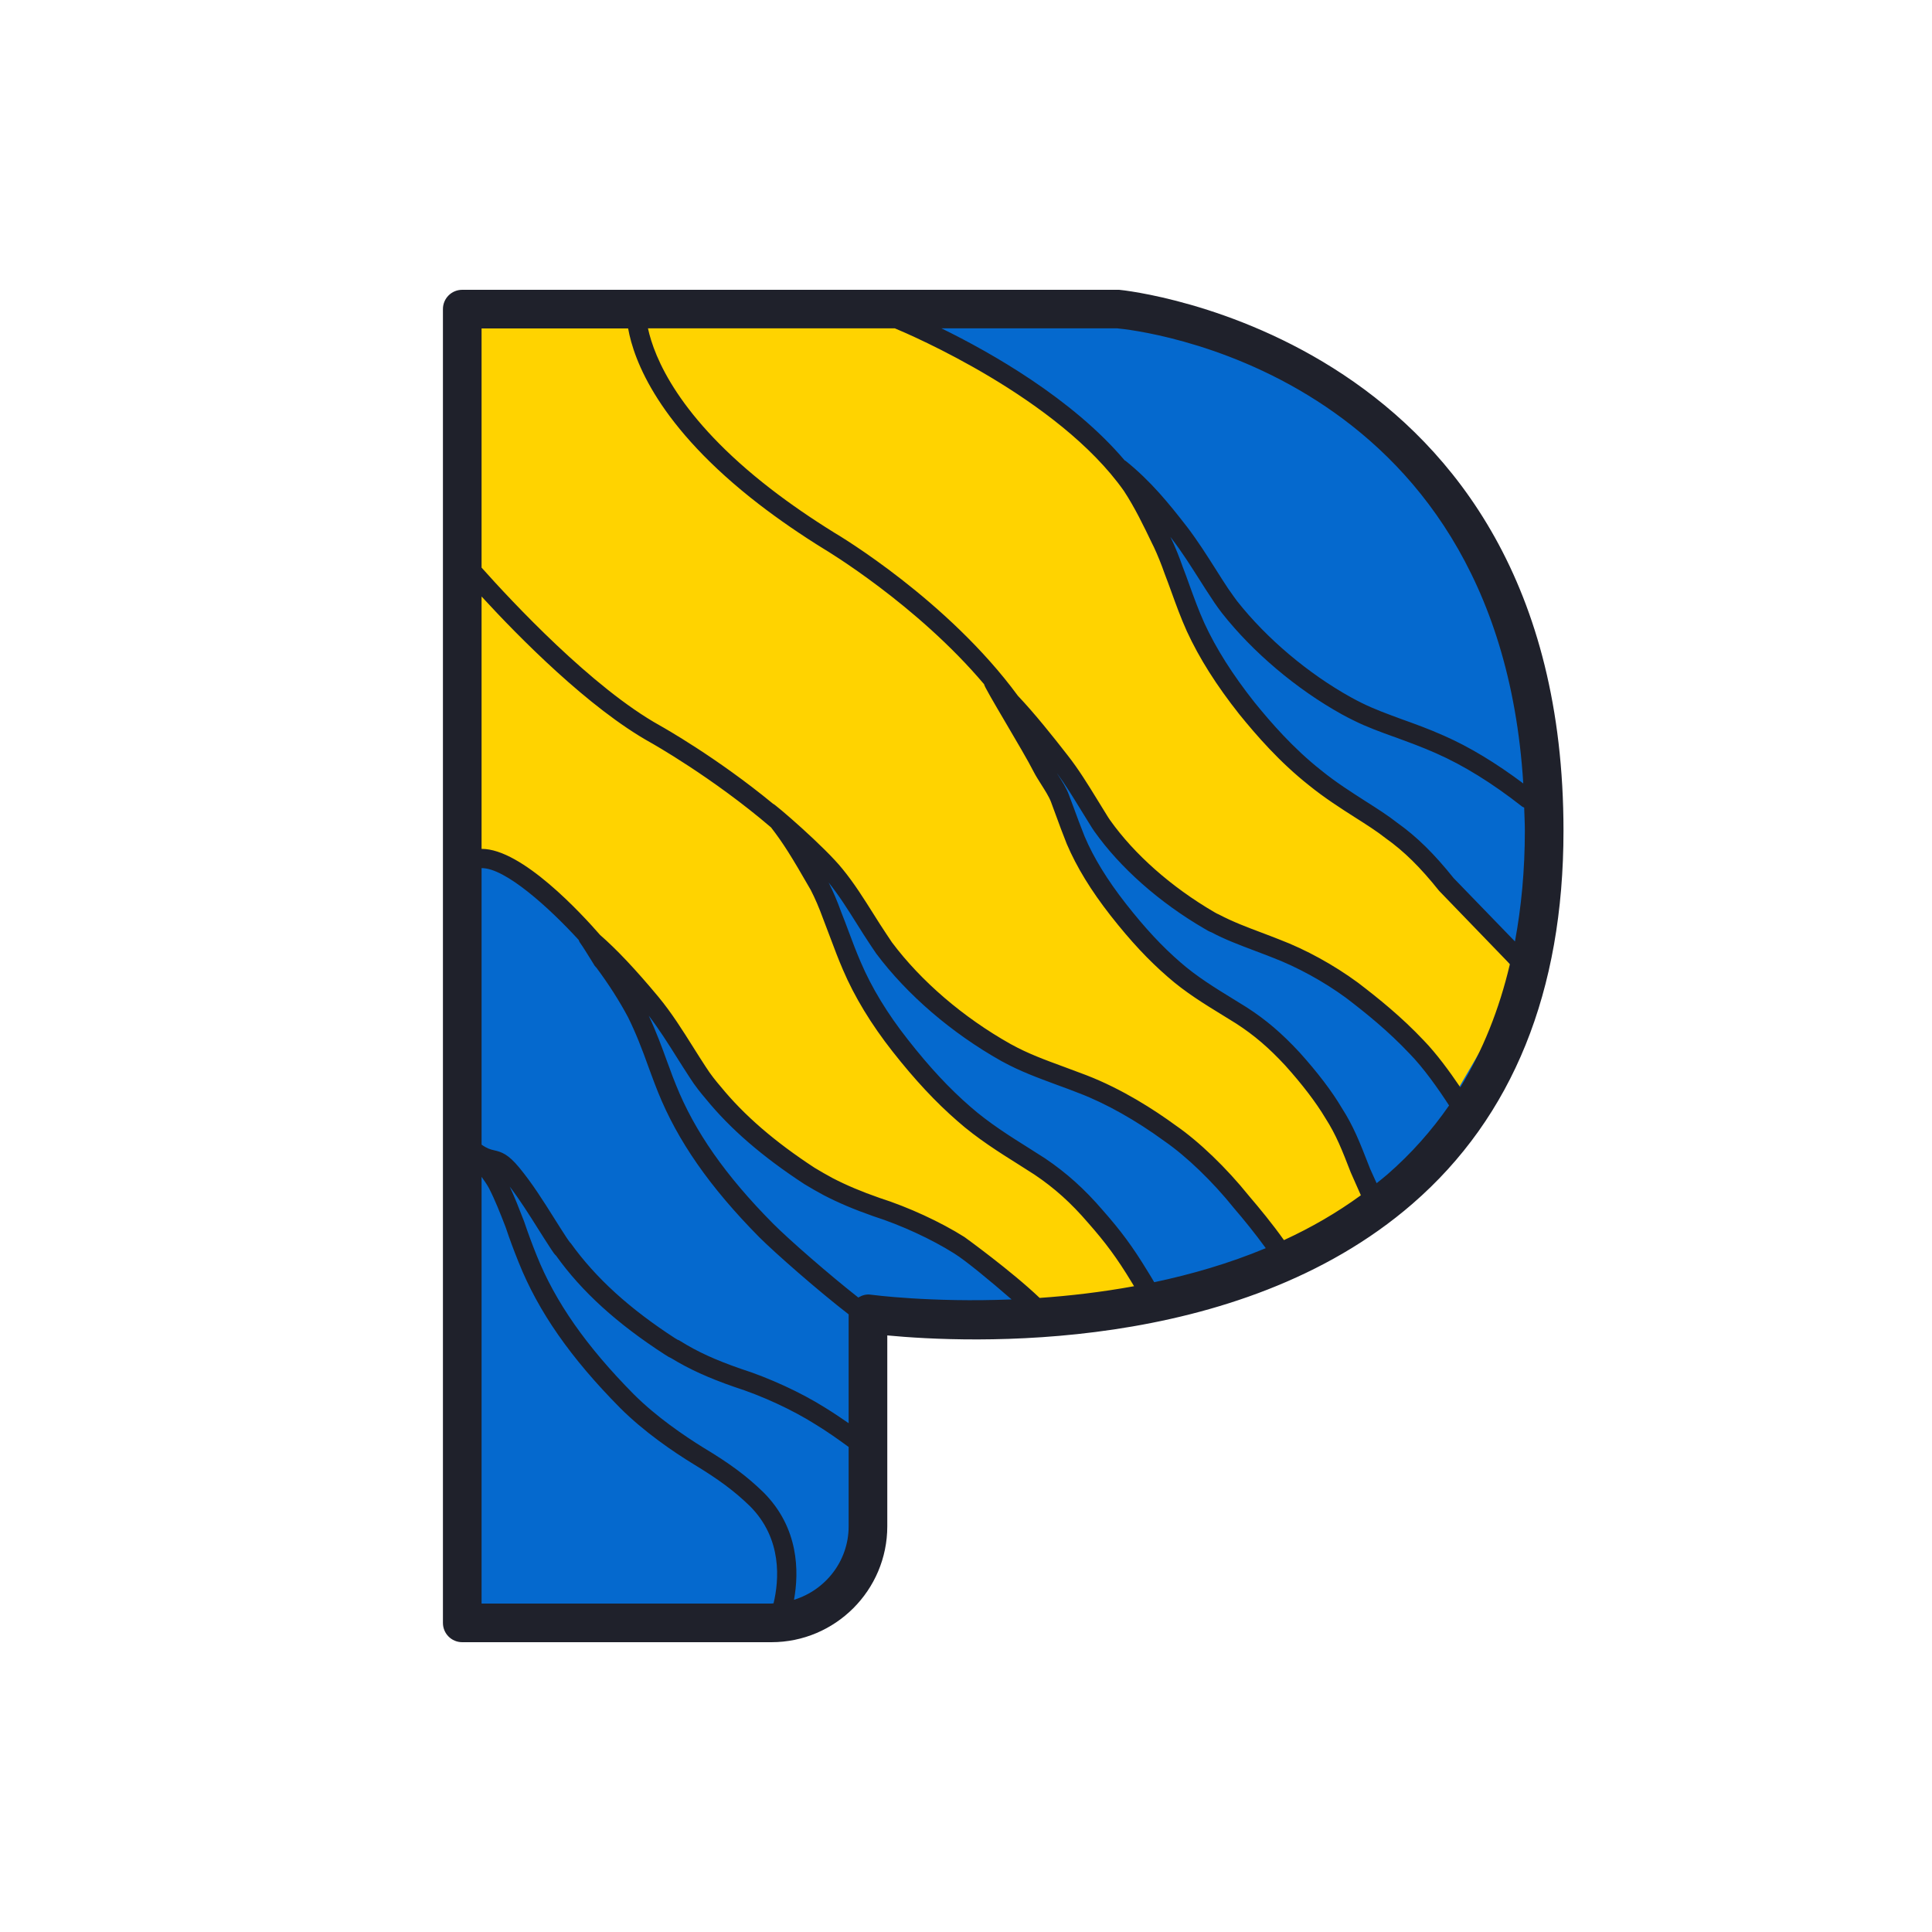 <?xml version="1.0" encoding="UTF-8"?>
<svg xmlns="http://www.w3.org/2000/svg" xmlns:xlink="http://www.w3.org/1999/xlink" viewBox="0 0 100 100" width="100px" height="100px">
<g id="surface8142149">
<path style=" stroke:none;fill-rule:nonzero;fill:rgb(1.961%,41.176%,80.784%);fill-opacity:1;" d="M 23.926 84 L 23.926 16 L 57.926 16 C 57.926 16 79.926 18 79.926 43 C 79.926 73 44.926 68 44.926 68 L 44.926 79 C 44.926 81.762 42.688 84 39.926 84 Z M 23.926 84 "/>
<path style=" stroke:none;fill-rule:nonzero;fill:rgb(1.961%,41.176%,80.784%);fill-opacity:1;" d="M 40.234 84.043 C 40.234 84.043 41.852 80.281 39.168 77.598 C 38.301 76.758 37.434 76.129 36.156 75.359 C 34.902 74.586 33.531 73.598 32.445 72.516 C 30.301 70.348 28.445 67.984 27.312 65.164 C 27.074 64.562 26.855 63.984 26.664 63.406 C 26.375 62.66 26.109 61.961 25.746 61.262 C 25.434 60.66 24.859 60.055 24.426 59.5 C 25.531 60.391 25.555 59.625 26.492 60.758 C 27.41 61.863 28.156 63.191 28.902 64.324 C 29 64.469 29.07 64.59 29.191 64.707 C 30.637 66.73 32.637 68.371 34.684 69.695 C 34.781 69.742 34.855 69.816 34.949 69.84 C 35.961 70.465 36.973 70.898 38.152 71.309 C 39.43 71.719 41.07 72.418 42.441 73.285 C 43.191 73.742 43.863 74.227 44.516 74.707 L 44.926 81 L 40.926 84 L 40.234 84.043 "/>
<path style=" stroke:none;fill-rule:nonzero;fill:rgb(1.961%,41.176%,80.784%);fill-opacity:1;" d="M 23.926 83 L 39.926 84 L 40.703 81.172 L 38.926 77 L 34.469 74.223 L 31.73 71.773 L 27.926 66 L 26.926 63 L 23.926 59 Z M 23.926 83 "/>
<path style=" stroke:none;fill-rule:nonzero;fill:rgb(100%,82.745%,0%);fill-opacity:1;" d="M 24.844 32.992 L 23.926 16 L 33.48 16 L 49.926 31 L 61.676 48.5 L 73.516 60.562 L 65.316 65.773 L 46.926 53 L 32.926 42 Z M 24.844 32.992 "/>
<path style=" stroke:none;fill-rule:nonzero;fill:rgb(100%,82.745%,0%);fill-opacity:1;" d="M 35.426 16.5 L 45.426 16.5 C 45.426 16.5 57.926 21 59.926 27 C 61.926 33 76.926 45 76.926 45 L 79.191 50 L 73.926 59 L 59.926 47 L 53.945 38.527 C 53.945 38.527 46.926 29.652 44.926 29.324 C 42.926 29 29.887 19 33.906 16 Z M 35.426 16.5 "/>
<path style=" stroke:none;fill-rule:nonzero;fill:rgb(100%,82.745%,0%);fill-opacity:1;" d="M 23.926 44.43 L 25.062 30.281 L 31.926 37 C 31.926 37 42.926 43 41.926 45 C 40.926 47 51.926 57 51.926 57 L 63.699 66.355 L 49.926 68 L 37.926 60 L 32.473 50.5 L 27.926 46 L 24.426 44.43 Z M 23.926 44.43 "/>
<path style=" stroke:none;fill-rule:nonzero;fill:rgb(1.961%,41.176%,80.784%);fill-opacity:1;" d="M 79.086 41.352 C 77.738 40.293 76.172 39.258 74.531 38.535 C 72.895 37.812 71.496 37.449 70.293 36.848 C 70.098 36.75 69.906 36.652 69.691 36.535 C 67.473 35.305 65.258 33.473 63.641 31.426 C 63.473 31.211 63.328 30.992 63.16 30.75 C 62.484 29.738 61.836 28.605 61.039 27.57 C 60.051 26.293 59.152 25.211 57.949 24.246 C 58.91 25.449 59.523 26.754 60.172 28.102 C 60.391 28.559 60.582 29.039 60.75 29.523 C 61.113 30.465 61.426 31.449 61.883 32.461 C 62.582 33.98 63.52 35.379 64.531 36.652 C 65.57 37.93 66.699 39.184 68.074 40.27 C 69.473 41.398 70.988 42.172 72.027 42.992 C 73.109 43.762 73.977 44.68 74.844 45.762 L 79.422 51.5 Z M 79.086 41.352 "/>
<path style=" stroke:none;fill-rule:nonzero;fill:rgb(1.961%,41.176%,80.784%);fill-opacity:1;" d="M 59.484 66.91 C 59.316 66.621 59.148 66.332 58.98 66.066 C 58.23 64.84 57.629 64.02 56.691 62.961 C 55.824 61.945 54.93 61.129 53.824 60.383 C 52.715 59.656 51.148 58.766 49.895 57.656 C 48.617 56.551 47.559 55.344 46.594 54.117 C 45.605 52.863 44.715 51.465 44.09 49.996 C 43.703 49.105 43.414 48.238 43.078 47.395 C 42.883 46.863 42.668 46.336 42.402 45.828 C 41.18 43.699 40.809 43.141 39.969 42.094 C 41.148 43.031 42.258 44.094 43.223 45.297 C 44.09 46.355 44.762 47.586 45.461 48.621 C 45.559 48.766 45.656 48.91 45.75 49.055 C 47.414 51.273 49.75 53.176 52.062 54.477 C 52.09 54.477 52.09 54.5 52.113 54.5 C 53.293 55.152 54.473 55.512 56.039 56.113 C 57.605 56.719 59.195 57.656 60.547 58.645 C 61.871 59.562 63.27 60.98 64.254 62.211 C 64.953 63.031 65.605 63.824 66.207 64.691 "/>
<path style=" stroke:none;fill-rule:nonzero;fill:rgb(1.961%,41.176%,80.784%);fill-opacity:1;" d="M 73.32 54.191 C 72.25 53.059 71.16 52.156 69.98 51.258 C 68.781 50.379 67.391 49.609 66.039 49.094 C 64.84 48.625 63.855 48.305 62.934 47.809 C 62.809 47.766 62.699 47.703 62.594 47.641 C 60.535 46.441 58.461 44.727 57.047 42.734 C 56.938 42.586 56.852 42.434 56.746 42.266 C 56.168 41.344 55.566 40.293 54.859 39.395 C 54.023 38.324 51.953 35.836 50.926 35 C 51.758 36.027 53.367 38.566 53.945 39.723 C 54.203 40.215 54.668 40.809 54.859 41.32 C 55.117 42.008 55.375 42.734 55.676 43.484 C 56.23 44.789 57.023 45.992 57.879 47.082 C 58.738 48.176 59.656 49.227 60.77 50.188 C 61.887 51.172 63.254 51.922 64.262 52.566 C 65.289 53.23 66.082 53.938 66.895 54.812 C 67.668 55.672 68.461 56.656 69.016 57.598 C 69.637 58.562 69.957 59.418 70.449 60.684 L 71.113 62.16 L 75.973 57.812 C 75.328 56.762 74.285 55.176 73.32 54.191 Z M 73.32 54.191 "/>
<path style=" stroke:none;fill-rule:nonzero;fill:rgb(1.961%,41.176%,80.784%);fill-opacity:1;" d="M 45.426 68.5 C 44.172 67.73 40.734 64.766 39.652 63.68 C 37.508 61.512 35.652 59.152 34.52 56.332 C 34.352 55.922 34.207 55.512 34.062 55.129 C 33.727 54.188 33.387 53.297 32.953 52.43 C 32.473 51.512 31.895 50.621 31.266 49.777 L 31.195 49.707 C 31.027 49.441 30.617 48.766 30.426 48.5 C 31.531 49.391 32.762 50.789 33.699 51.922 C 34.617 53.031 35.363 54.355 36.109 55.488 C 36.352 55.875 36.641 56.234 36.93 56.57 C 38.324 58.281 40.086 59.68 41.891 60.859 C 42.203 61.055 42.543 61.246 42.855 61.414 C 43.652 61.824 44.469 62.16 45.363 62.477 C 46.641 62.887 48.277 63.582 49.652 64.449 C 50.855 65.199 54.727 68.633 54.426 68.5 "/>
<path style=" stroke:none;fill-rule:nonzero;fill:rgb(12.157%,12.941%,16.863%);fill-opacity:1;" d="M 57.926 15 L 23.926 15 C 23.371 15 22.926 15.445 22.926 16 L 22.926 84 C 22.926 84.555 23.371 85 23.926 85 L 39.926 85 C 43.234 85 45.926 82.309 45.926 79 L 45.926 69.121 C 50.023 69.512 64.035 70.18 73.113 62.305 C 78.297 57.809 80.926 51.316 80.926 43 C 80.926 17.383 58.242 15.023 57.926 15 Z M 75.586 56.281 C 75.027 55.453 74.344 54.523 73.688 53.848 C 72.527 52.621 71.367 51.688 70.277 50.855 C 69.027 49.938 67.586 49.148 66.223 48.629 C 65.91 48.504 65.609 48.391 65.32 48.281 C 64.52 47.98 63.824 47.719 63.094 47.336 C 63.02 47.309 62.941 47.262 62.844 47.207 C 60.629 45.914 58.715 44.223 57.453 42.445 C 57.383 42.344 57.32 42.246 57.258 42.141 L 56.781 41.367 C 56.309 40.598 55.82 39.805 55.254 39.086 C 54.52 38.141 53.551 36.926 52.684 36.012 C 49.055 31.07 43.422 27.711 43.188 27.574 C 42.004 26.84 40.902 26.082 39.914 25.32 C 35.113 21.617 33.863 18.496 33.539 16.996 L 46.32 16.996 C 47.062 17.305 54.777 20.59 58.176 25.414 C 58.742 26.281 59.184 27.195 59.641 28.148 L 59.723 28.312 C 59.918 28.73 60.105 29.191 60.285 29.703 C 60.402 30.008 60.516 30.312 60.629 30.629 C 60.867 31.285 61.113 31.969 61.43 32.672 C 62.074 34.07 62.961 35.473 64.145 36.969 C 65.023 38.051 66.227 39.445 67.762 40.656 C 68.559 41.301 69.395 41.836 70.137 42.309 C 70.723 42.68 71.273 43.031 71.738 43.398 C 72.668 44.059 73.508 44.883 74.488 46.109 L 78.152 49.902 C 77.598 52.258 76.742 54.387 75.586 56.281 Z M 75.238 45.449 C 74.227 44.184 73.324 43.301 72.336 42.598 C 71.855 42.219 71.281 41.852 70.672 41.465 C 69.922 40.984 69.141 40.488 68.387 39.875 C 66.922 38.719 65.766 37.379 64.926 36.344 C 63.797 34.914 62.949 33.578 62.34 32.258 C 62.039 31.594 61.801 30.93 61.566 30.285 C 61.453 29.969 61.34 29.652 61.223 29.355 C 61.039 28.828 60.84 28.336 60.625 27.883 L 60.578 27.789 C 60.602 27.816 60.621 27.848 60.645 27.875 C 61.164 28.551 61.625 29.281 62.074 29.984 C 62.301 30.34 62.52 30.691 62.754 31.035 L 62.867 31.207 C 62.996 31.391 63.113 31.559 63.25 31.734 C 64.852 33.766 67.109 35.672 69.445 36.969 C 69.664 37.09 69.855 37.188 70.07 37.293 C 70.734 37.625 71.453 37.887 72.215 38.16 C 72.887 38.406 73.578 38.656 74.328 38.988 C 75.758 39.617 77.25 40.543 78.777 41.742 C 78.812 41.77 78.852 41.785 78.891 41.801 C 78.902 42.199 78.926 42.586 78.926 42.996 C 78.926 45.031 78.746 46.941 78.414 48.73 Z M 78.844 40.551 C 77.441 39.5 76.062 38.66 74.734 38.078 C 73.953 37.73 73.242 37.473 72.555 37.227 C 71.824 36.957 71.133 36.707 70.496 36.391 C 70.316 36.301 70.137 36.211 69.934 36.098 C 67.707 34.863 65.559 33.047 64.035 31.117 C 63.914 30.961 63.809 30.805 63.691 30.637 L 63.574 30.473 C 63.355 30.145 63.137 29.801 62.918 29.453 C 62.457 28.727 61.984 27.98 61.438 27.266 C 60.504 26.062 59.559 24.895 58.262 23.855 C 58.246 23.844 58.227 23.84 58.211 23.828 C 55.496 20.625 51.27 18.238 48.73 16.996 L 57.832 16.996 C 58.664 17.07 77.504 19.047 78.844 40.551 Z M 32.512 17 C 32.805 18.645 34.062 22.074 39.301 26.113 C 40.32 26.895 41.449 27.676 42.672 28.43 C 42.723 28.461 47.445 31.281 50.938 35.418 C 50.914 35.555 52.969 38.883 53.504 39.949 C 53.609 40.156 53.754 40.379 53.895 40.605 C 54.09 40.914 54.293 41.23 54.395 41.496 L 54.633 42.141 C 54.812 42.637 55.004 43.148 55.215 43.68 C 55.727 44.879 56.469 46.094 57.484 47.391 C 58.527 48.719 59.441 49.695 60.441 50.562 C 61.336 51.352 62.359 51.98 63.266 52.535 C 63.52 52.691 63.766 52.844 63.992 52.984 C 64.914 53.582 65.672 54.23 66.523 55.148 C 67.406 56.129 68.117 57.062 68.598 57.867 C 69.16 58.742 69.461 59.516 69.914 60.684 L 70.438 61.867 C 69.184 62.781 67.844 63.551 66.457 64.188 C 65.848 63.332 65.199 62.547 64.645 61.898 C 63.484 60.453 62.059 59.082 60.84 58.242 C 59.766 57.457 58.094 56.371 56.219 55.648 C 55.816 55.496 55.441 55.355 55.082 55.223 C 54.07 54.852 53.199 54.531 52.352 54.062 C 52.344 54.059 52.332 54.051 52.32 54.047 C 52.312 54.043 52.305 54.039 52.301 54.035 C 49.855 52.66 47.672 50.785 46.168 48.777 L 45.879 48.344 C 45.652 48.008 45.43 47.652 45.203 47.293 C 44.715 46.52 44.215 45.719 43.613 44.984 C 42.691 43.832 40.105 41.609 40.012 41.602 C 37.109 39.211 34.312 37.641 34.168 37.559 C 30.66 35.613 26.473 31.113 24.926 29.379 L 24.926 17 Z M 59.742 66.367 C 59.629 66.176 59.516 65.98 59.406 65.809 C 58.637 64.543 58.023 63.711 57.07 62.633 C 56.145 61.555 55.203 60.707 54.098 59.961 C 53.844 59.797 53.57 59.625 53.281 59.441 C 52.289 58.82 51.168 58.113 50.223 57.281 C 49.129 56.332 48.102 55.227 46.988 53.805 C 45.934 52.469 45.113 51.117 44.551 49.797 C 44.32 49.266 44.125 48.746 43.934 48.234 C 43.805 47.887 43.676 47.547 43.547 47.223 C 43.332 46.629 43.121 46.137 42.891 45.68 C 43.43 46.352 43.902 47.102 44.355 47.824 C 44.59 48.195 44.816 48.559 45.047 48.902 L 45.352 49.355 C 46.957 51.496 49.254 53.469 51.82 54.914 C 51.832 54.922 51.844 54.926 51.855 54.934 C 51.863 54.938 51.871 54.941 51.879 54.945 C 52.789 55.445 53.691 55.777 54.738 56.164 C 55.094 56.293 55.465 56.43 55.859 56.586 C 57.242 57.113 58.801 57.992 60.262 59.059 C 61.414 59.855 62.762 61.152 63.875 62.539 C 64.387 63.133 64.965 63.848 65.516 64.605 C 63.621 65.395 61.664 65.961 59.742 66.367 Z M 53.812 67.18 C 52.355 65.789 49.953 64.051 49.918 64.027 C 48.672 63.242 47.027 62.484 45.527 62.004 C 44.586 61.676 43.809 61.348 43.094 60.977 C 42.785 60.812 42.457 60.621 42.164 60.445 C 40.102 59.098 38.516 57.727 37.309 56.25 C 37.074 55.977 36.777 55.613 36.527 55.215 C 36.316 54.895 36.105 54.559 35.891 54.219 C 35.336 53.336 34.762 52.422 34.086 51.605 C 32.891 50.168 31.902 49.125 31.062 48.395 C 30.125 47.32 27.016 43.926 24.926 43.938 L 24.926 30.875 C 26.855 32.977 30.477 36.656 33.68 38.438 C 33.719 38.461 36.875 40.23 39.91 42.828 C 40.539 43.645 40.949 44.297 41.961 46.059 C 42.184 46.492 42.391 46.969 42.613 47.578 C 42.742 47.91 42.867 48.246 42.996 48.586 C 43.191 49.113 43.395 49.648 43.629 50.191 C 44.227 51.594 45.094 53.02 46.199 54.426 C 47.355 55.895 48.426 57.043 49.562 58.031 C 50.566 58.918 51.723 59.648 52.746 60.289 C 53.031 60.469 53.301 60.641 53.543 60.797 C 54.578 61.492 55.434 62.262 56.316 63.289 C 57.23 64.324 57.816 65.121 58.555 66.336 C 58.602 66.41 58.652 66.496 58.699 66.574 C 57.004 66.883 55.348 67.074 53.812 67.18 Z M 43.926 73.664 C 43.543 73.398 43.141 73.129 42.711 72.863 C 41.473 72.082 39.824 71.32 38.32 70.84 C 37.031 70.391 36.102 69.969 35.215 69.414 C 35.172 69.387 35.113 69.352 35.062 69.34 C 35.016 69.309 34.965 69.277 34.957 69.277 C 32.594 67.746 30.844 66.16 29.547 64.355 C 29.48 64.289 29.43 64.215 29.32 64.051 C 29.109 63.73 28.898 63.395 28.684 63.055 C 28.129 62.172 27.555 61.258 26.879 60.438 C 26.305 59.742 25.969 59.625 25.562 59.535 C 25.387 59.496 25.215 59.449 24.926 59.246 L 24.926 44.934 C 26.141 44.914 28.426 46.98 29.953 48.652 C 29.969 48.703 29.988 48.75 30.02 48.793 C 30.156 48.977 30.398 49.371 30.586 49.672 L 30.773 49.977 C 30.793 50.004 30.816 50.035 30.84 50.059 L 30.863 50.078 C 31.512 50.949 32.066 51.82 32.508 52.652 C 32.902 53.449 33.219 54.254 33.594 55.305 L 33.711 55.621 C 33.82 55.914 33.934 56.219 34.055 56.52 C 35.078 59.062 36.742 61.449 39.297 64.035 C 40.117 64.852 42.328 66.797 43.926 68.031 Z M 24.926 60.914 C 25.07 61.113 25.203 61.305 25.305 61.492 C 25.629 62.125 25.879 62.77 26.145 63.449 L 26.188 63.566 C 26.383 64.152 26.605 64.742 26.852 65.355 C 27.871 67.898 29.535 70.285 32.094 72.871 C 33.332 74.109 34.844 75.141 35.898 75.785 C 37.207 76.578 38.023 77.188 38.812 77.953 C 40.512 79.652 40.32 81.812 40.039 82.988 C 40 82.988 39.965 83 39.926 83 L 24.926 83 Z M 41.098 82.805 C 41.359 81.359 41.363 79.09 39.516 77.242 C 38.66 76.41 37.793 75.762 36.414 74.934 C 35.41 74.312 33.969 73.332 32.801 72.164 C 30.344 69.68 28.746 67.395 27.777 64.98 C 27.539 64.387 27.328 63.816 27.129 63.227 L 27.074 63.086 C 26.852 62.512 26.641 61.969 26.383 61.418 C 26.906 62.102 27.379 62.855 27.84 63.586 C 28.059 63.934 28.273 64.273 28.527 64.66 C 28.613 64.789 28.699 64.922 28.785 64.996 C 30.102 66.844 31.941 68.516 34.414 70.113 C 34.43 70.125 34.496 70.164 34.512 70.172 C 34.566 70.211 34.641 70.258 34.738 70.297 C 35.68 70.871 36.656 71.316 38.004 71.785 C 39.445 72.246 41.008 72.969 42.184 73.711 C 42.82 74.098 43.391 74.504 43.926 74.895 L 43.926 79 C 43.926 80.797 42.73 82.301 41.098 82.805 Z M 45.066 67.012 C 44.84 66.977 44.621 67.043 44.426 67.16 C 42.934 65.988 40.852 64.176 40.008 63.328 C 37.551 60.848 35.953 58.562 34.984 56.145 C 34.863 55.852 34.754 55.559 34.652 55.273 L 34.535 54.961 C 34.27 54.227 33.965 53.395 33.578 52.57 C 34.105 53.258 34.582 54.012 35.043 54.746 C 35.266 55.098 35.48 55.438 35.688 55.754 C 35.965 56.199 36.297 56.602 36.543 56.891 C 37.809 58.441 39.469 59.875 41.633 61.289 C 41.953 61.484 42.301 61.684 42.629 61.859 C 43.395 62.258 44.211 62.602 45.211 62.953 C 46.648 63.414 48.207 64.133 49.391 64.879 C 49.984 65.246 51.285 66.324 52.359 67.258 C 48.16 67.426 45.137 67.02 45.066 67.012 Z M 71.809 60.789 C 71.629 60.945 71.438 61.094 71.254 61.242 L 70.918 60.5 L 70.848 60.32 C 70.387 59.137 70.055 58.285 69.449 57.344 C 68.941 56.484 68.207 55.52 67.266 54.473 C 66.348 53.484 65.531 52.785 64.531 52.141 C 64.301 51.996 64.051 51.84 63.785 51.68 C 62.918 51.148 61.934 50.543 61.098 49.809 C 60.145 48.984 59.273 48.047 58.273 46.773 C 57.312 45.543 56.609 44.402 56.141 43.297 C 55.934 42.781 55.746 42.277 55.57 41.793 L 55.328 41.145 C 55.195 40.785 54.965 40.422 54.738 40.07 C 54.73 40.055 54.719 40.039 54.711 40.023 C 55.148 40.617 55.543 41.262 55.93 41.895 L 56.406 42.664 C 56.484 42.789 56.555 42.906 56.637 43.023 C 57.98 44.918 60.008 46.711 62.336 48.066 C 62.457 48.141 62.598 48.223 62.699 48.254 C 63.41 48.633 64.133 48.902 64.969 49.219 C 65.254 49.328 65.551 49.438 65.863 49.562 C 67.148 50.055 68.508 50.797 69.68 51.656 C 70.727 52.457 71.848 53.359 72.965 54.543 C 73.68 55.273 74.438 56.344 75.004 57.219 C 74.094 58.531 73.031 59.727 71.809 60.789 Z M 71.809 60.789 "/>
</g>
</svg>
